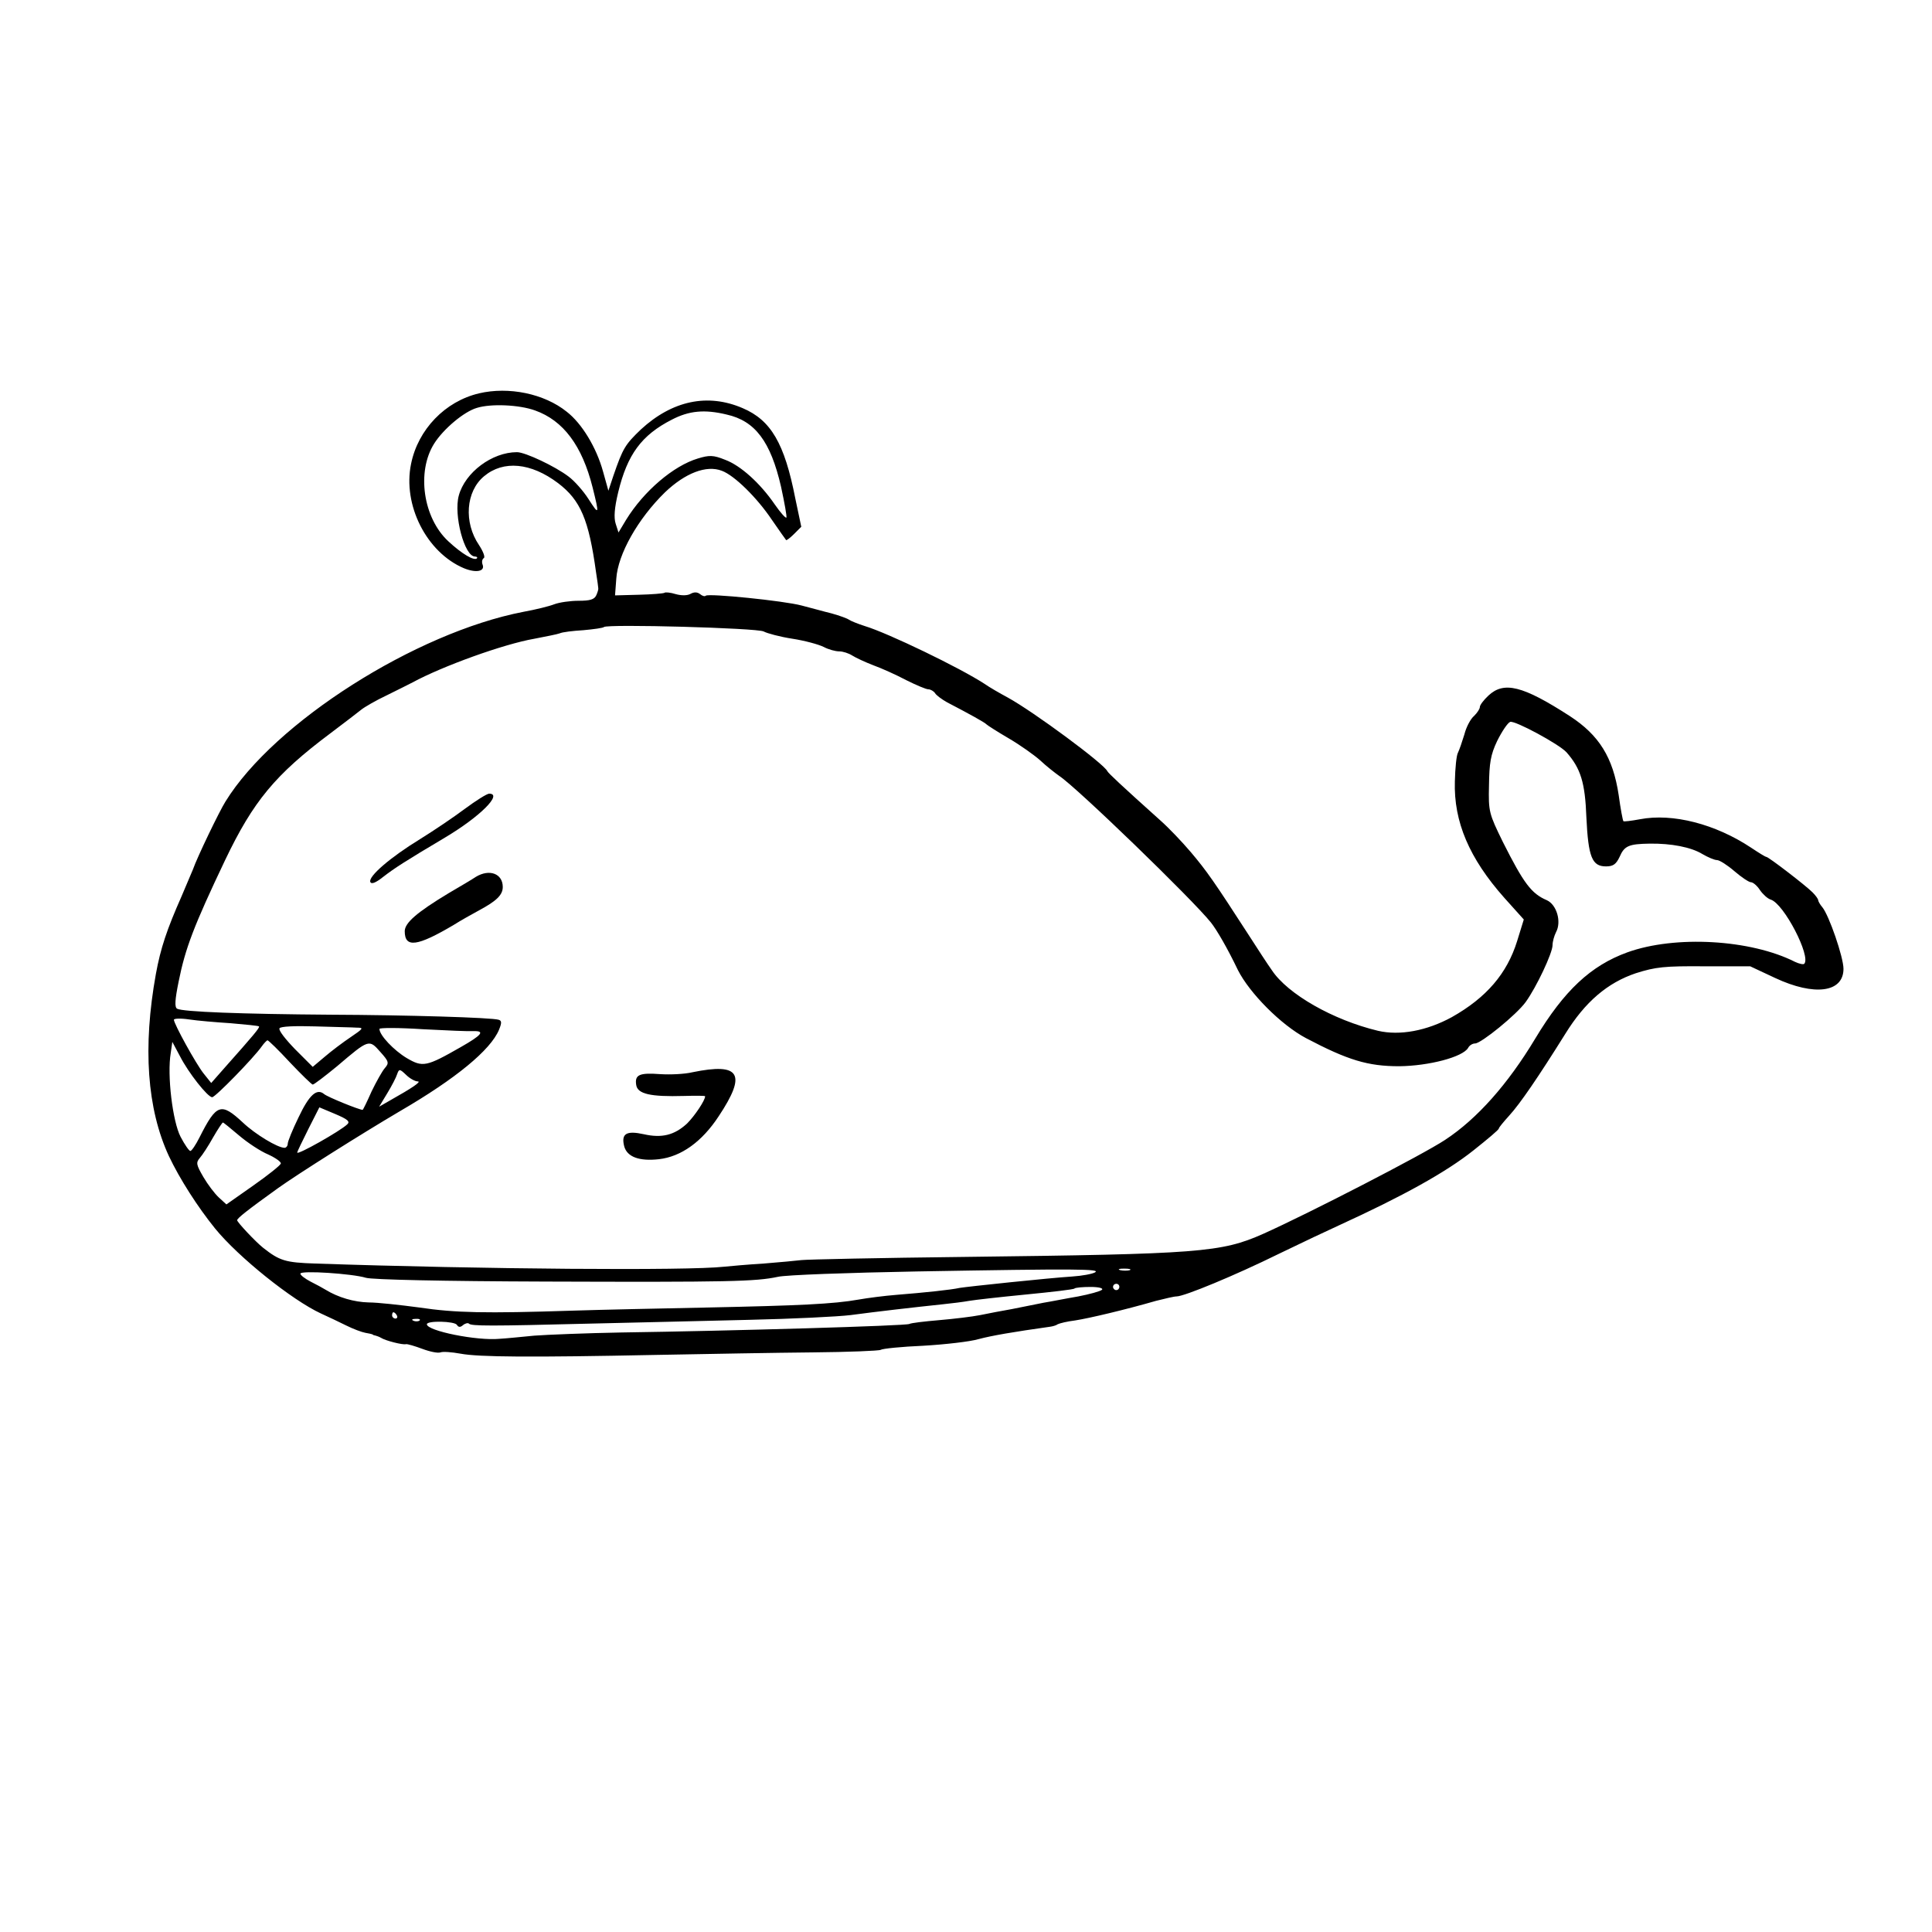 <?xml version="1.0" standalone="no"?>
<!DOCTYPE svg PUBLIC "-//W3C//DTD SVG 20010904//EN"
 "http://www.w3.org/TR/2001/REC-SVG-20010904/DTD/svg10.dtd">
<svg version="1.0" xmlns="http://www.w3.org/2000/svg"
 width="611pt" height="611pt" viewBox="0 0 611 611"
 preserveAspectRatio="xMidYMid meet">

<g transform="translate(0,611) scale(0.1,-0.1)"
fill="#000000" stroke="none">
<path d="M1515 4866 c-107 -25 -193 -114 -215 -223 -27 -130 49 -280 167 -330
39 -16 68 -10 59 12 -3 8 -1 17 4 20 5 3 -2 21 -15 41 -49 72 -42 170 16 218
61 51 148 43 234 -22 71 -54 97 -115 120 -282 4 -25 7 -47 7 -50 1 -3 -2 -13
-6 -22 -6 -14 -20 -18 -56 -18 -27 0 -61 -5 -77 -11 -15 -6 -59 -17 -98 -24
-341 -66 -788 -350 -942 -600 -19 -30 -89 -175 -103 -215 -8 -19 -24 -57 -36
-85 -46 -104 -66 -163 -81 -245 -42 -232 -28 -427 41 -576 34 -72 91 -161 146
-229 74 -91 244 -227 335 -269 22 -10 58 -27 80 -38 22 -11 49 -21 60 -23 11
-2 21 -4 23 -5 1 -2 5 -3 10 -4 4 -1 12 -4 17 -7 14 -9 69 -23 79 -20 4 1 28
-6 52 -15 24 -9 49 -14 57 -11 7 3 36 1 63 -4 58 -11 223 -12 619 -4 160 3
382 7 495 8 113 1 210 5 215 8 6 4 66 10 135 13 69 4 148 13 175 21 41 11 111
23 225 39 8 1 20 4 25 8 6 3 30 9 55 12 45 7 159 34 256 62 28 7 57 14 65 14
24 0 184 66 324 135 72 35 157 75 190 90 201 92 337 167 425 237 44 35 80 65
80 69 0 3 15 21 33 41 34 37 92 122 177 258 63 102 134 162 223 192 63 20 91
23 217 22 l145 0 79 -37 c124 -58 216 -46 216 29 0 37 -46 170 -67 195 -7 8
-13 19 -13 22 0 4 -8 15 -18 25 -22 22 -139 112 -146 112 -3 0 -24 13 -48 29
-113 75 -248 110 -352 90 -27 -5 -51 -8 -52 -6 -2 2 -9 39 -15 83 -18 119 -62
189 -154 249 -150 97 -209 111 -258 65 -15 -14 -27 -30 -27 -36 0 -6 -8 -18
-18 -28 -11 -9 -25 -35 -31 -59 -7 -23 -16 -49 -20 -57 -5 -8 -9 -49 -10 -91
-4 -128 46 -244 156 -368 l62 -69 -21 -68 c-32 -103 -97 -179 -207 -241 -79
-43 -164 -59 -233 -43 -142 34 -286 116 -336 192 -13 18 -46 69 -75 114 -106
164 -131 200 -181 259 -28 33 -71 78 -96 100 -126 113 -165 150 -168 156 -10
23 -233 188 -315 233 -26 14 -59 33 -73 43 -78 51 -306 161 -379 183 -22 7
-44 16 -50 20 -5 4 -30 13 -55 20 -25 6 -67 18 -95 25 -56 15 -294 39 -303 31
-3 -3 -11 -1 -18 5 -9 7 -19 7 -30 1 -10 -6 -29 -6 -47 -1 -16 5 -33 7 -36 4
-4 -2 -40 -5 -81 -6 l-75 -2 4 53 c5 77 68 189 154 273 64 61 131 87 180 68
40 -15 111 -85 158 -155 23 -33 43 -62 45 -64 1 -2 13 7 25 19 l23 23 -19 90
c-34 174 -77 247 -166 285 -111 48 -223 24 -322 -67 -50 -48 -57 -59 -87 -146
l-16 -48 -17 61 c-21 76 -67 152 -115 189 -71 57 -183 80 -277 58z m177 -54
c90 -32 149 -112 182 -243 22 -88 21 -90 -13 -37 -16 25 -44 57 -63 71 -42 32
-137 77 -163 77 -79 0 -164 -64 -184 -137 -17 -62 18 -193 51 -193 6 0 9 -3 6
-6 -9 -8 -47 14 -90 54 -80 74 -101 220 -45 309 29 46 94 101 135 113 45 14
134 10 184 -8z m606 -13 c90 -20 139 -85 172 -228 11 -51 19 -95 17 -98 -3 -2
-19 16 -37 42 -46 67 -108 123 -157 141 -37 15 -50 15 -86 4 -77 -23 -171
-103 -227 -194 l-24 -40 -9 28 c-6 19 -4 49 8 99 29 120 74 181 170 230 54 28
103 33 173 16z m117 -686 c11 -6 52 -17 91 -23 39 -6 83 -18 99 -26 15 -8 37
-14 49 -14 12 0 30 -6 41 -13 11 -7 41 -21 67 -31 25 -9 72 -30 104 -47 32
-16 63 -29 70 -29 7 0 17 -6 21 -12 4 -7 22 -20 38 -29 71 -37 120 -64 125
-70 3 -3 34 -23 70 -44 36 -21 81 -53 100 -70 19 -18 46 -39 60 -49 54 -35
422 -391 480 -464 18 -23 51 -79 85 -150 37 -73 136 -173 215 -215 133 -70
196 -89 295 -89 94 1 201 29 218 58 4 8 14 14 22 14 19 0 131 91 160 131 34
47 85 155 85 180 0 11 5 29 11 41 18 33 2 87 -29 101 -49 21 -73 53 -139 184
-44 90 -46 96 -44 179 1 71 5 97 26 141 15 30 33 57 41 60 15 5 154 -70 178
-96 45 -51 59 -96 63 -206 6 -126 18 -155 62 -155 23 0 32 7 43 30 15 35 29
41 95 42 68 1 131 -11 167 -33 17 -10 38 -19 46 -19 8 0 33 -16 55 -35 22 -19
46 -35 52 -35 7 0 20 -11 29 -25 9 -13 24 -27 34 -30 42 -13 128 -180 106
-203 -3 -3 -16 0 -29 6 -140 71 -379 85 -531 30 -115 -42 -199 -120 -291 -273
-86 -143 -183 -253 -285 -320 -71 -47 -432 -233 -575 -297 -133 -59 -201 -64
-945 -73 -267 -3 -498 -8 -515 -10 -16 -2 -70 -7 -120 -11 -49 -3 -106 -8
-125 -10 -115 -13 -762 -8 -1292 10 -96 3 -114 9 -166 50 -24 19 -82 81 -82
87 0 6 31 31 130 102 60 43 261 170 385 243 177 103 286 193 313 257 9 22 9
29 -1 32 -22 7 -289 15 -532 16 -280 2 -468 9 -485 19 -8 5 -7 27 5 86 21 105
48 176 147 384 89 186 158 270 333 401 44 33 88 67 98 75 10 8 46 29 80 45 34
17 71 35 82 41 94 51 287 121 385 138 36 7 72 14 80 17 8 4 42 8 75 10 33 3
62 7 65 10 10 10 485 -3 505 -14z m-1685 -1239 c47 -4 87 -8 89 -10 4 -3 -19
-30 -107 -129 l-44 -50 -24 30 c-24 30 -94 157 -94 170 0 4 21 5 48 1 26 -4
85 -9 132 -12z m399 -14 c22 0 20 -3 -20 -30 -24 -16 -61 -44 -82 -62 l-38
-32 -56 56 c-30 31 -53 60 -49 66 3 6 48 8 113 6 60 -2 119 -3 132 -4z m369
-11 c37 1 25 -13 -40 -50 -110 -63 -121 -65 -172 -35 -40 24 -86 72 -86 92 0
4 62 4 138 -1 75 -4 147 -7 160 -6z m-581 -99 c36 -38 69 -70 72 -70 4 0 38
26 77 58 101 86 101 86 137 45 27 -30 28 -35 14 -51 -8 -9 -27 -43 -42 -74
-14 -32 -27 -58 -28 -58 -11 0 -112 41 -122 50 -23 19 -47 -2 -81 -74 -19 -39
-34 -76 -34 -83 0 -7 -5 -13 -10 -13 -22 0 -93 43 -132 80 -69 64 -83 60 -137
-47 -12 -24 -25 -43 -29 -43 -4 0 -18 20 -31 45 -25 48 -43 195 -31 265 l5 35
24 -45 c27 -53 88 -130 102 -130 10 0 131 124 157 161 7 10 16 19 18 19 3 0
35 -31 71 -70z m404 -60 c13 0 -16 -20 -89 -61 l-33 -19 26 43 c14 23 28 50
31 60 6 17 8 17 28 -2 12 -12 29 -21 37 -21z m-223 -136 c-22 -21 -158 -98
-158 -89 0 3 16 36 35 74 l35 69 50 -21 c40 -17 48 -24 38 -33z m-342 -35 c27
-23 68 -50 92 -60 24 -11 42 -24 40 -29 -2 -6 -41 -37 -88 -70 l-84 -59 -24
22 c-13 12 -35 41 -49 65 -22 38 -24 45 -11 60 8 9 27 38 42 65 15 26 29 47
31 47 2 0 25 -19 51 -41z m2707 -433 c-9 -5 -41 -11 -72 -13 -77 -5 -332 -32
-356 -36 -26 -6 -112 -15 -200 -22 -38 -3 -92 -10 -120 -15 -78 -14 -189 -19
-475 -25 -146 -3 -339 -7 -430 -10 -276 -9 -370 -7 -484 10 -60 8 -132 16
-160 16 -46 1 -97 16 -136 40 -8 5 -30 17 -48 26 -17 9 -32 20 -32 25 0 11
165 0 207 -13 19 -6 245 -11 570 -12 578 -2 663 0 733 15 25 6 223 13 440 17
512 9 582 8 563 -3z m110 7 c-7 -2 -21 -2 -30 0 -10 3 -4 5 12 5 17 0 24 -2
18 -5z m-33 -53 c0 -5 -4 -10 -10 -10 -5 0 -10 5 -10 10 0 6 5 10 10 10 6 0
10 -4 10 -10z m-55 -9 c-6 -5 -39 -14 -75 -21 -36 -6 -85 -16 -110 -20 -25 -5
-70 -14 -100 -20 -30 -5 -75 -14 -100 -19 -25 -5 -83 -12 -130 -16 -47 -4 -89
-9 -94 -12 -9 -6 -565 -22 -911 -27 -110 -2 -234 -7 -275 -10 -41 -4 -91 -9
-110 -10 -71 -7 -230 25 -230 46 0 12 88 10 95 -2 5 -8 11 -8 19 -1 7 6 16 8
19 5 7 -8 68 -8 382 0 143 3 370 9 505 12 135 3 279 10 320 15 82 11 204 25
290 34 30 3 69 8 85 11 17 3 97 12 179 20 82 8 152 16 154 19 3 3 26 5 51 5
26 0 41 -4 36 -9z m-2230 -81 c3 -5 1 -10 -4 -10 -6 0 -11 5 -11 10 0 6 2 10
4 10 3 0 8 -4 11 -10z m72 -16 c-3 -3 -12 -4 -19 -1 -8 3 -5 6 6 6 11 1 17 -2
13 -5z"/>
<path d="M1470 3552 c-36 -27 -100 -70 -142 -96 -93 -57 -163 -117 -157 -135
3 -8 16 -4 41 16 35 27 67 48 195 124 111 66 184 139 140 139 -7 0 -42 -22
-77 -48z"/>
<path d="M1505 3337 c-10 -7 -49 -30 -85 -51 -103 -62 -140 -95 -140 -121 0
-54 40 -48 155 20 22 14 58 34 80 46 56 30 75 49 75 74 0 42 -42 58 -85 32z"/>
<path d="M2190 2719 c-25 -6 -70 -8 -102 -6 -66 5 -81 -2 -76 -34 4 -29 46
-38 151 -35 37 1 67 1 67 -1 0 -13 -33 -62 -57 -86 -40 -37 -80 -47 -137 -34
-55 12 -72 2 -62 -38 9 -34 48 -48 110 -41 70 8 136 55 189 136 89 134 68 170
-83 139z"/>
</g>
</svg>
